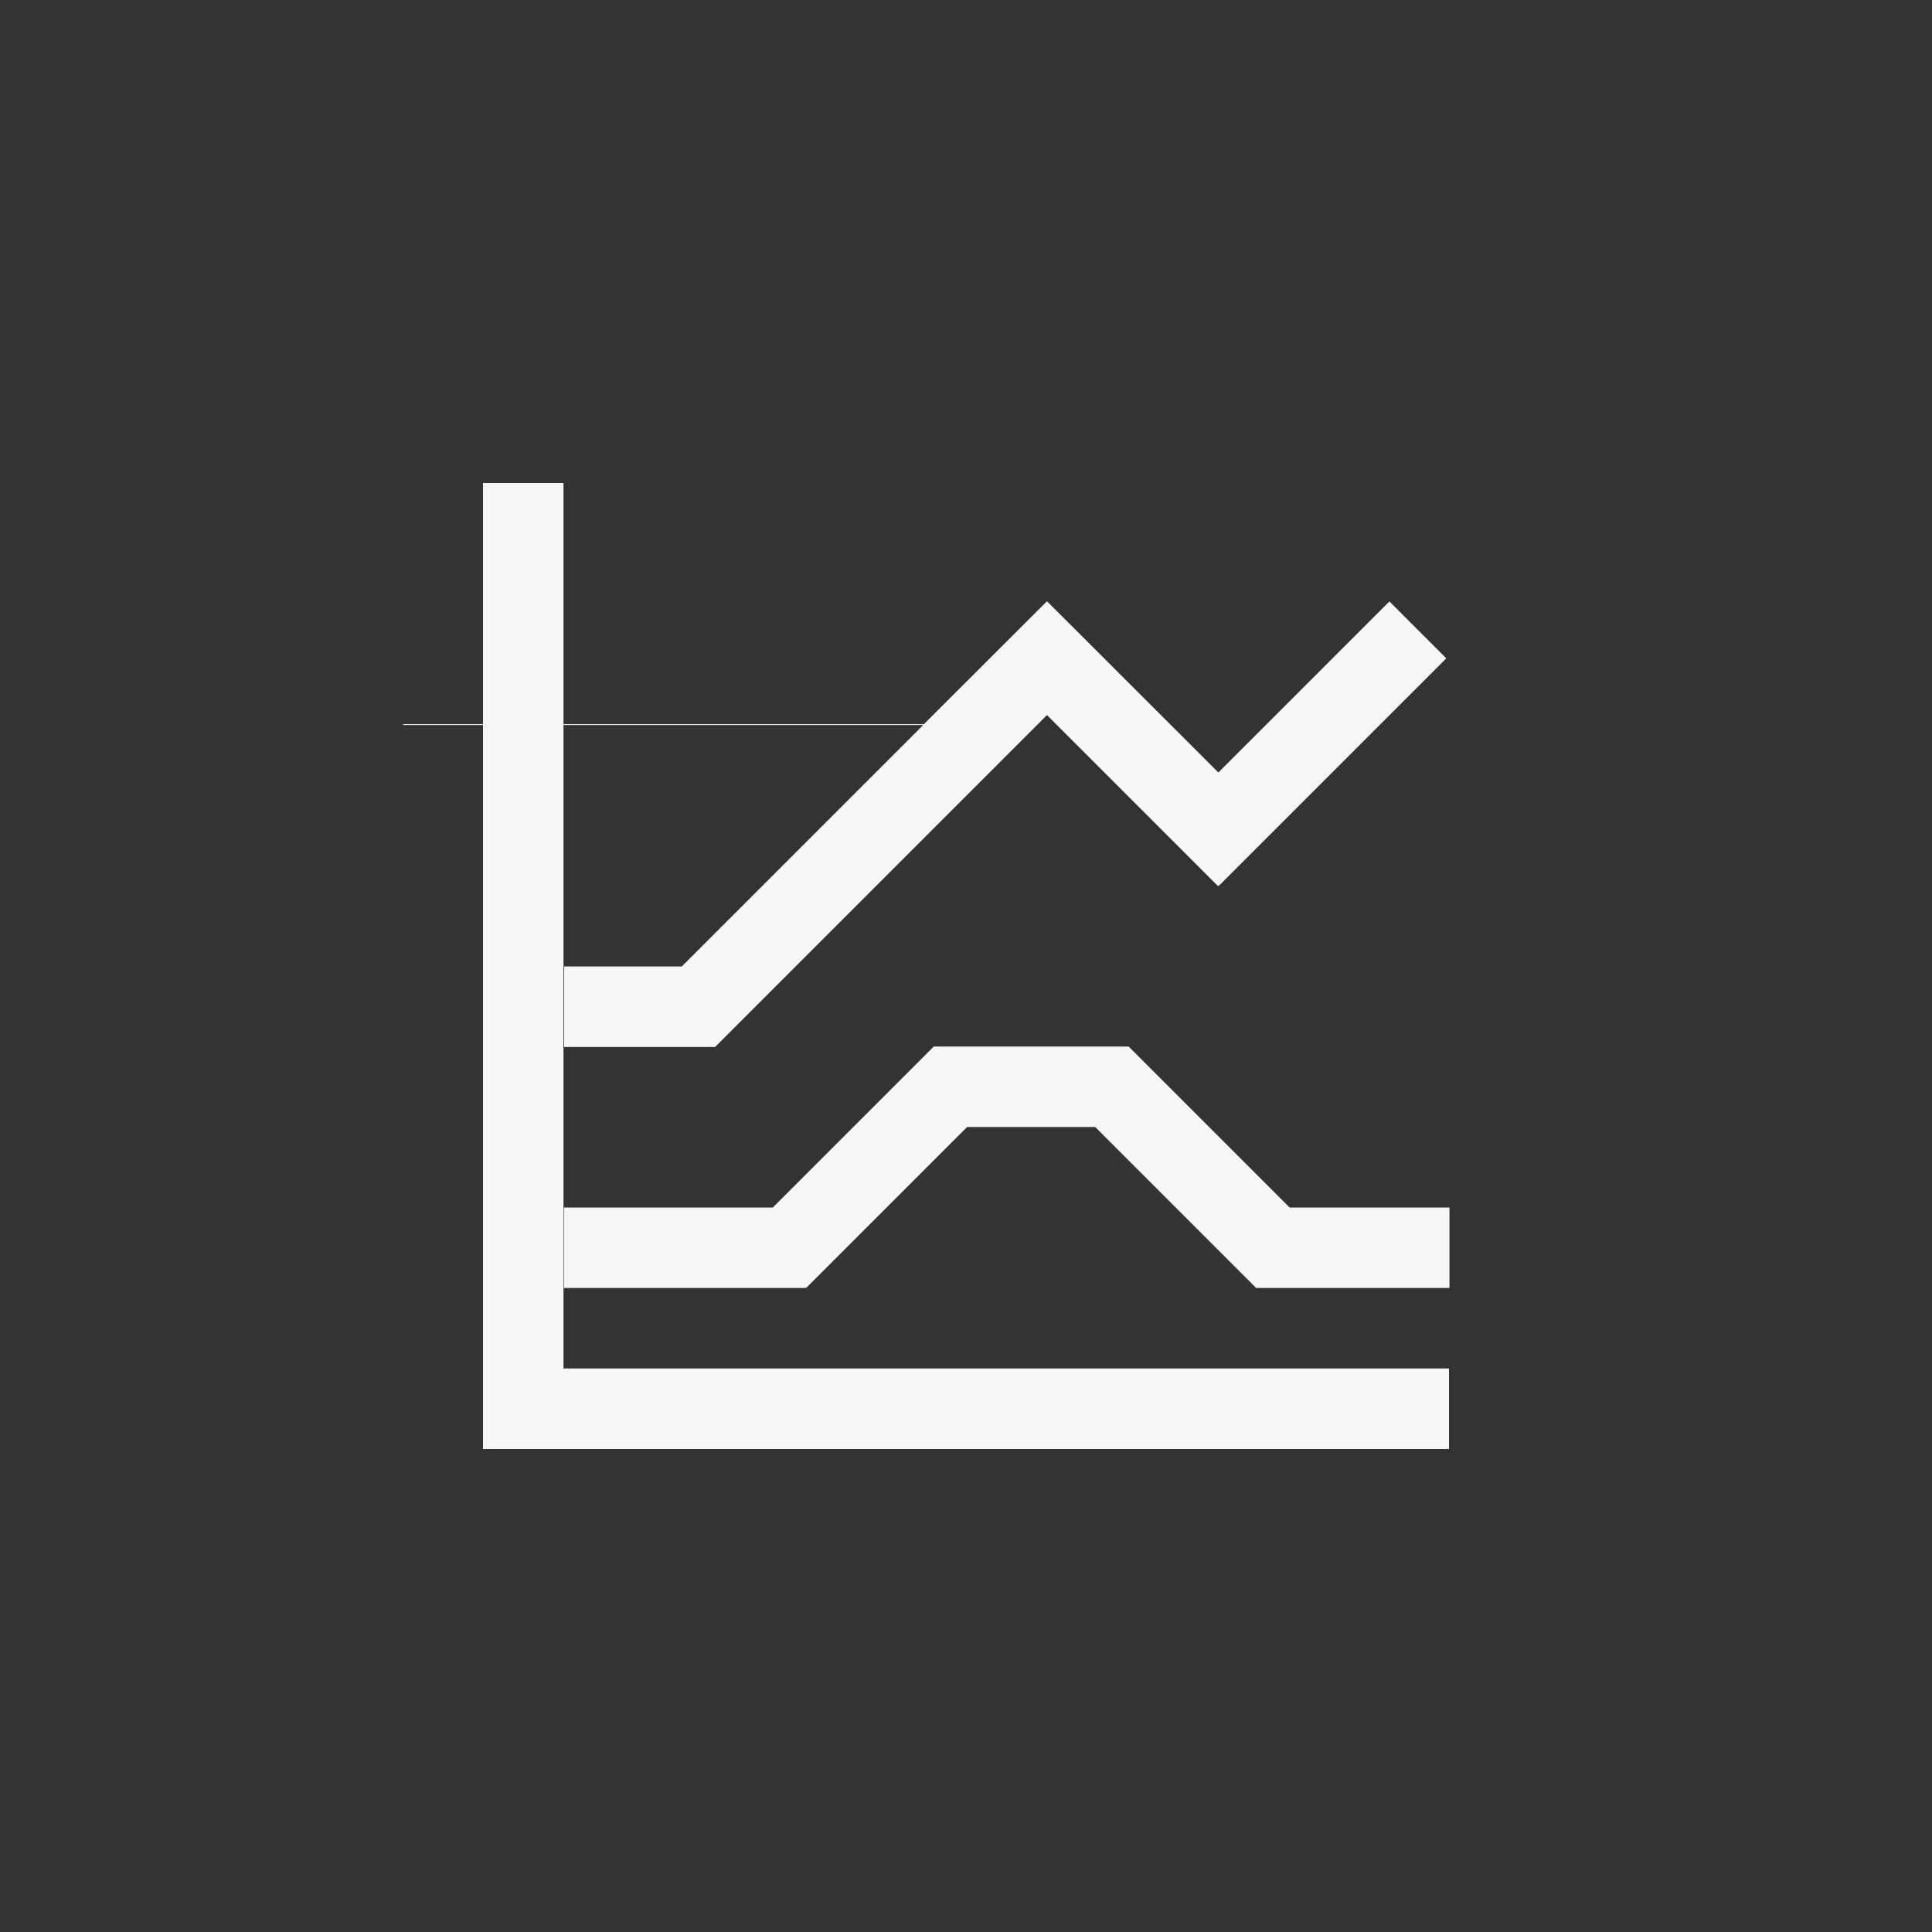 <svg xmlns="http://www.w3.org/2000/svg" width="24" height="24" viewBox="0 0 24 24">
  <rect x="0" y="0" width="24" height="24" fill="#333333" stroke="none"/>
  <path fill="#F6F6F6" d="M6,6 L6,8.996 L5.008,8.996 L5.008,9.006 L6,9.006 L6,18 L18,18 L18,17 L7,17 L7,9.006 L11.469,9.006 L8.469,12.006 L7.008,12.006 L7.008,13.006 L8.883,13.006 L13.006,8.883 L15.129,11.006 L15.135,11.002 L15.139,11.006 L17.967,8.178 C17.97,8.183 17.26,7.471 17.26,7.471 L15.135,9.596 L13.008,7.471 L13.006,7.473 L13.004,7.471 L11.477,8.996 L7,8.996 L7,6 L6,6 Z M11.6,13 L9.6,15 L7.006,15 L7.006,16 L10.006,16 L10.006,15.992 L10.014,16 L12.014,14 L13.605,14 L15.605,16 L18.006,16 L18.006,15 L16.02,15 L14.02,13 L12.605,13 L11.6,13 Z"/>
</svg>
